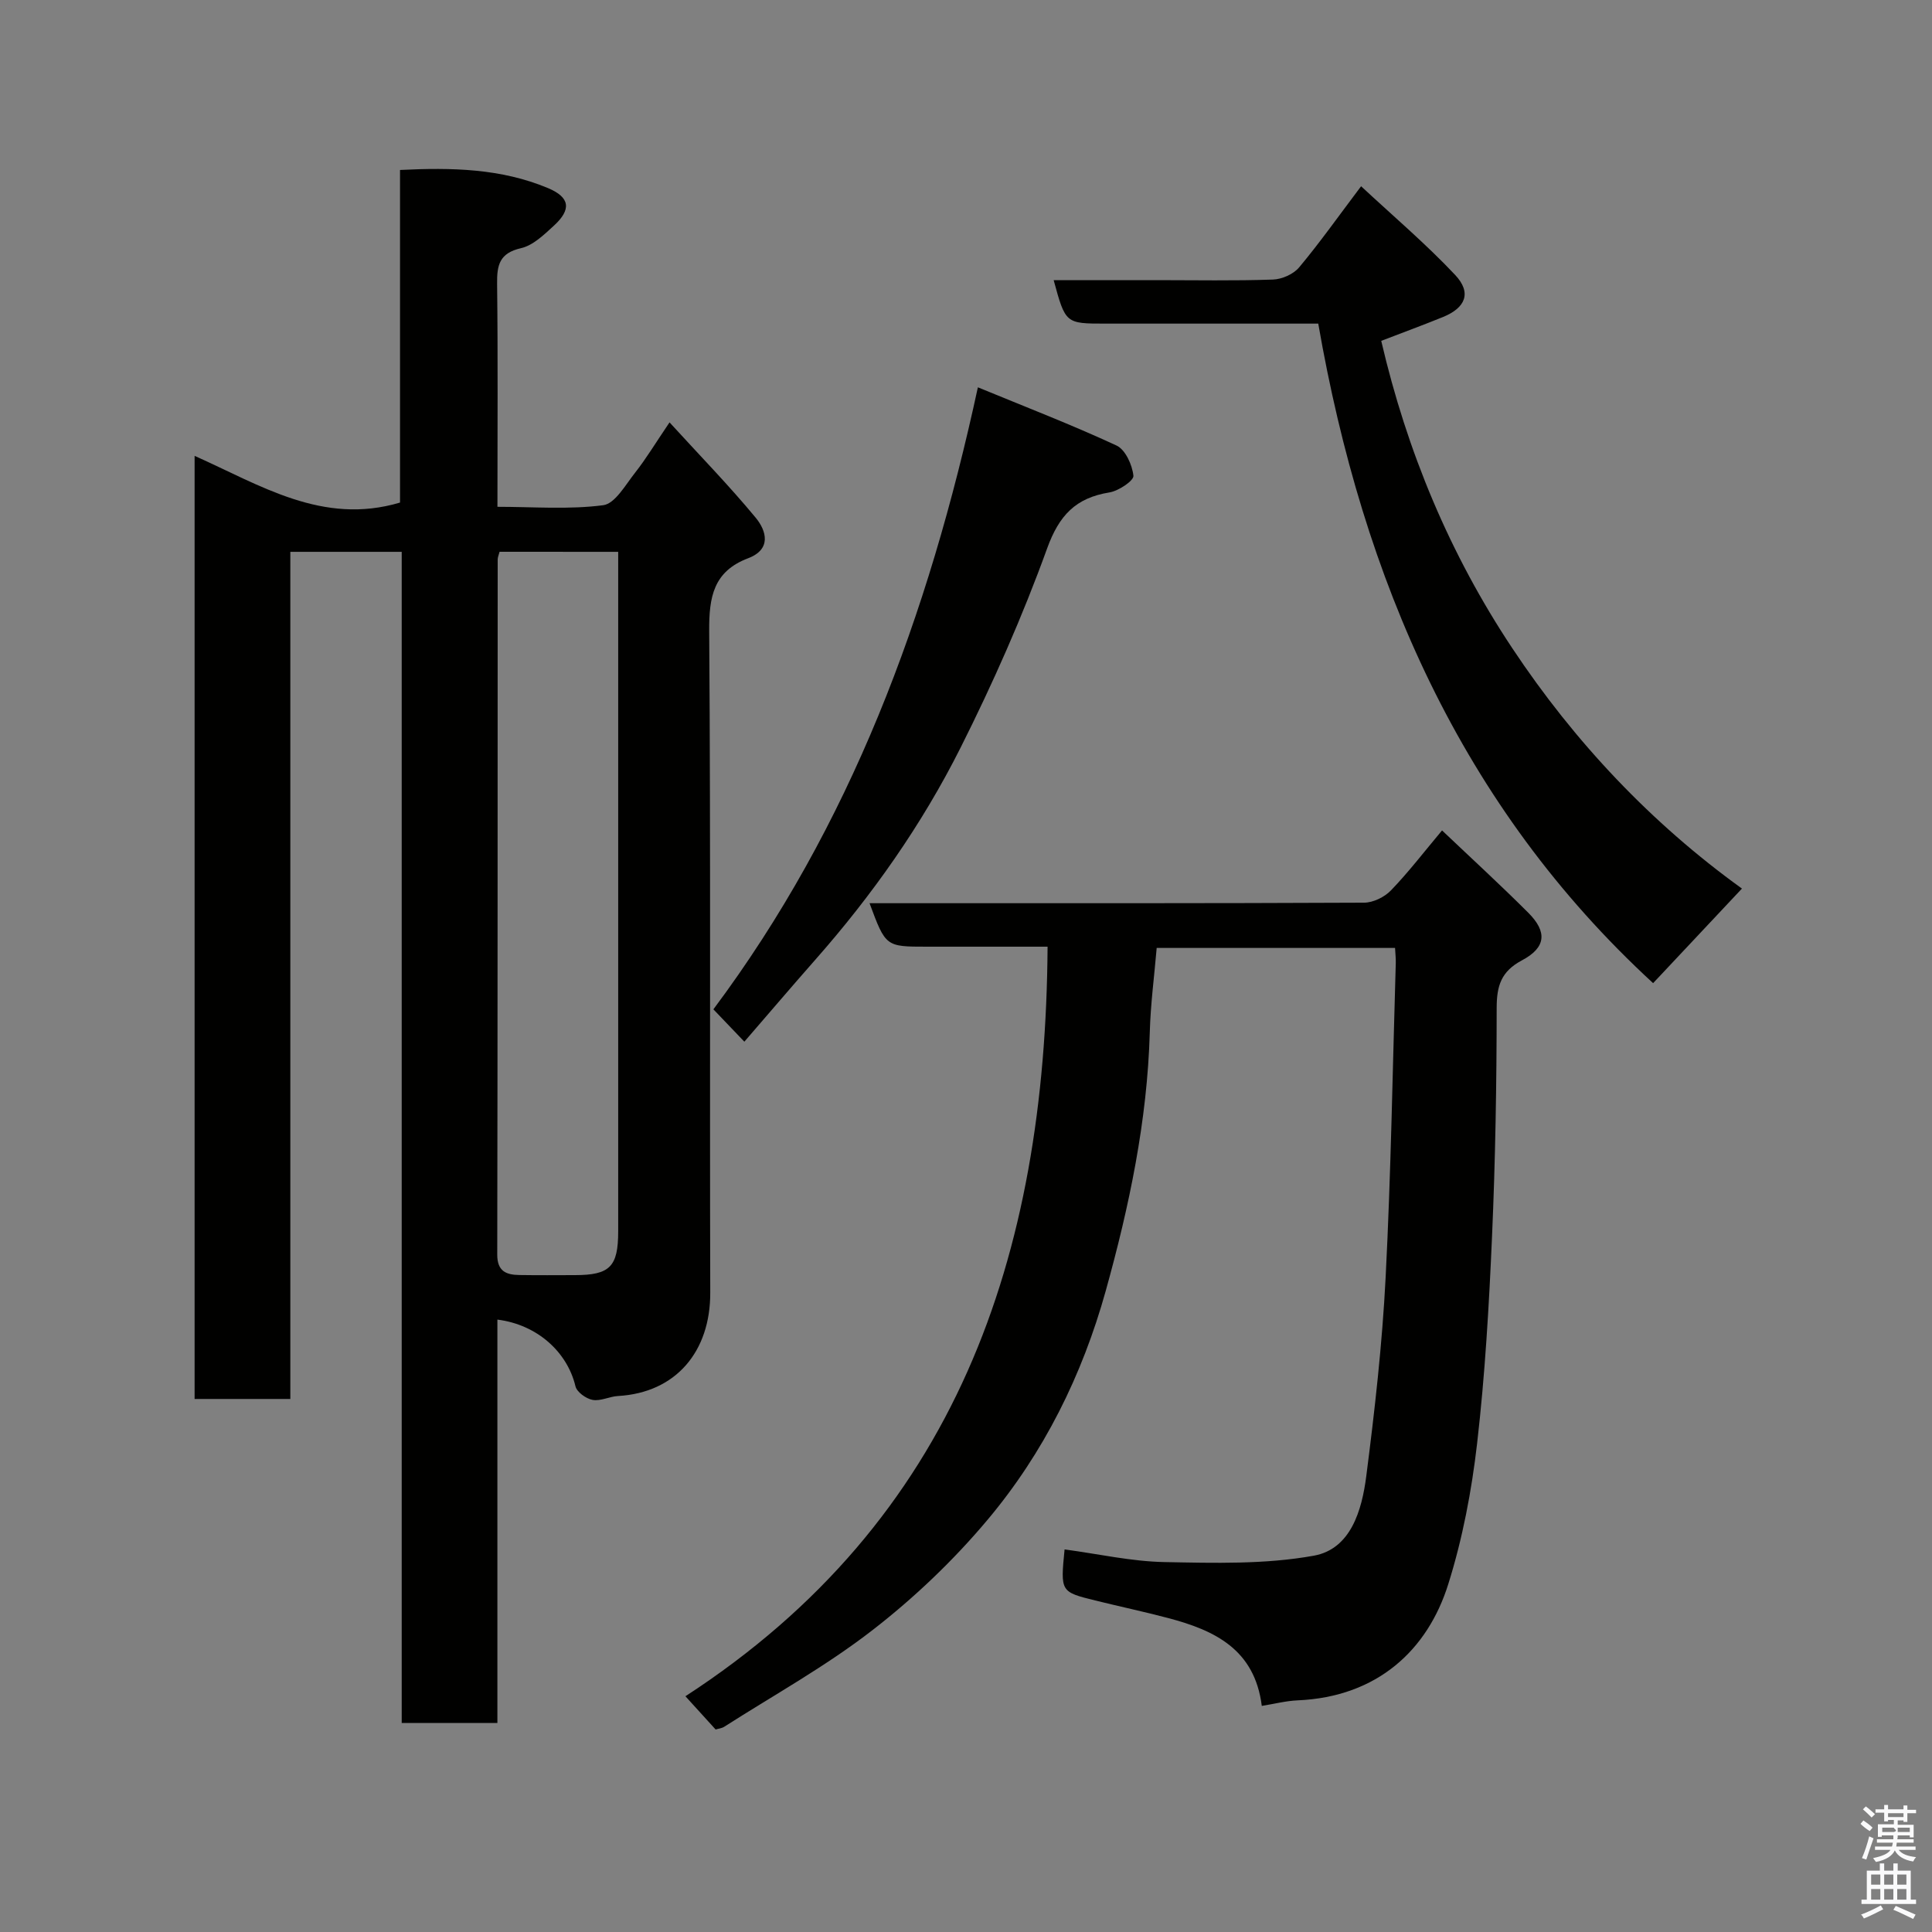 <svg enable-background="new 0 0 400 400" viewBox="0 0 400 400" xmlns="http://www.w3.org/2000/svg"><rect x="0" y="0" width="400" height="400" fill="#808080" stroke="none"/><path d="m385.2 377.6.6-.7c.6.4 1.3.9 1.9 1.5l-.6.7c-.8-.5-1.4-1-1.9-1.5zm.3 7.1c.6-1.4 1.1-2.9 1.5-4.5.3.1.6.3.9.4-.5 1.4-1 2.9-1.5 4.4zm.2-10.1.6-.6c.7.5 1.3 1.1 1.9 1.6l-.7.7c-.6-.6-1.2-1.2-1.8-1.7zm8.4-.8h.8v.9h1.8v.7h-1.8v1.8h-.8v-.3h-1.2v.9h3.3v2.6h-.8v-.4h-2.5c0 .3 0 .6-.1.8h3.4v.7h-3.5c0 .3-.1.6-.1.8h4v.7h-3.5c.7.9 1.9 1.3 3.6 1.5-.2.2-.4.5-.6.9-1.9-.3-3.2-1.1-3.8-2.3-.5 1.1-1.8 2-3.9 2.4-.2-.3-.4-.5-.6-.8 1.9-.4 3.1-.9 3.6-1.7h-3.2v-.7h3.5c.1-.2.1-.5.2-.8h-3.3v-.7h3.4c0-.2 0-.5 0-.8h-2.4v.3h-.8v-2.6h3.3v-.9h-1.2v.3h-.8v-1.8h-1.8v-.7h1.8v-.9h.8v.9h3.2zm-4.4 5.5h2.4c1-.3 0-.6 0-.9h-2.4zm1.2-3.1h3.2v-.8h-3.2zm4.4 2.2h-2.4v.9h2.5v-.9z" fill="#fafafb"/><path d="m389.2 385.8h.9v1.5h1.9v-1.5h.9v1.5h2.7v6h1.1v.9h-11.3v-.9h1.1v-6h2.7zm.2 8.7.5.8c-1.2.6-2.5 1.3-4 1.9-.2-.3-.3-.6-.6-.8 1.6-.6 3-1.3 4.1-1.9zm-2-4.3h1.9v-2.1h-1.9zm0 3.1h1.9v-2.2h-1.9zm2.7-3.1h1.9v-2.1h-1.9zm0 3.1h1.9v-2.2h-1.9zm2.4 1.3c1.4.6 2.7 1.2 4.1 1.8l-.5.9c-1.5-.7-2.8-1.4-4.1-1.9zm2.2-6.5h-1.9v2.1h1.9zm-1.9 5.2h1.9v-2.2h-1.9z" fill="#fafafb"/><g fill="#010100"><path d="m83.17 114.25c-8.17 0-15.43 0-23.06 0v175.39c-6.74 0-13.13 0-19.82 0 0-64.77 0-129.52 0-195.26 13.64 6.08 26.52 14.44 42.53 9.67 0-22.41 0-45.35 0-68.86 10.69-.53 20.92-.32 30.65 3.76 4.55 1.91 4.88 4.41 1.2 7.78-2.03 1.86-4.3 4.08-6.8 4.65-4.46 1.02-5 3.48-4.95 7.38.18 15.15.07 30.31.07 46.17 7.43 0 14.76.6 21.89-.33 2.48-.32 4.65-4.27 6.66-6.8 2.2-2.79 4.04-5.86 7.08-10.35 6.24 6.84 12.32 13.06 17.84 19.74 2.24 2.71 3.31 6.54-1.57 8.39-7.18 2.72-8.11 8.01-8.06 15.08.33 45.66.09 91.32.22 136.98.04 12.14-7.07 20.71-19.11 21.39-1.78.1-3.61 1.11-5.26.8-1.35-.25-3.26-1.62-3.54-2.83-1.7-7.1-7.93-12.76-16.16-13.79v83.52c-6.73 0-13 0-19.81 0 0-80.7 0-161.41 0-242.48zm20.26-.01c-.17.67-.39 1.13-.39 1.59-.02 47.97 0 95.94-.09 143.91-.01 3.49 1.87 4.2 4.6 4.24 3.83.06 7.66.03 11.49.02 7.24-.01 8.95-1.74 8.95-9.07 0-45.14 0-90.27 0-135.41 0-1.75 0-3.51 0-5.27-8.64-.01-16.57-.01-24.56-.01z"/><path d="m220.41 320.79c7.08.95 13.86 2.49 20.67 2.62 10.32.2 20.86.5 30.93-1.32 7.69-1.39 9.96-9.45 10.86-16.46 1.76-13.67 3.31-27.4 4.01-41.16 1.11-21.67 1.45-43.39 2.1-65.08.03-.96-.09-1.92-.15-3.13-16.54 0-32.81 0-49.35 0-.49 5.78-1.27 11.62-1.43 17.49-.52 18.28-4.24 35.98-9.12 53.51-4.87 17.51-12.85 33.56-24.47 47.4-7.04 8.39-15.16 16.13-23.82 22.84-9.62 7.46-20.4 13.43-30.7 20.01-.52.33-1.22.39-1.78.56-2.08-2.29-4.03-4.44-6.25-6.88 56.14-36.46 74.57-91.12 74.98-155.19-8.47 0-16.73 0-24.99 0-8.53 0-8.53 0-11.87-9h5.43c32.32 0 64.64.04 96.96-.11 1.89-.01 4.23-1.16 5.57-2.55 3.63-3.77 6.83-7.95 10.57-12.41 6 5.7 12.05 11.24 17.85 17.04 3.97 3.97 3.69 7.21-1.31 9.86-4.32 2.3-5.22 5.27-5.23 9.85-.01 15.76-.27 31.54-.96 47.28-.62 14.32-1.45 28.66-3.09 42.88-1.13 9.82-3.01 19.71-5.97 29.13-4.27 13.64-14.67 23.36-31.19 24.07-2.39.1-4.75.72-7.42 1.15-1.48-11.75-9.81-15.65-19.31-18.17-5.03-1.33-10.13-2.41-15.18-3.66-7.2-1.78-7.2-1.8-6.34-10.57z"/><path d="m360.65 183.97c-6.24 6.64-12.28 13.08-18.39 19.58-39.79-36.59-60.1-83.53-69.33-136.55-11.95 0-23.75 0-35.55 0-2.83 0-5.67 0-8.5 0-8.28 0-8.28 0-10.73-9h21.4c8 0 16 .16 23.99-.12 1.87-.06 4.25-1.11 5.43-2.52 4.29-5.13 8.16-10.61 12.83-16.8 6.6 6.15 13.41 11.92 19.48 18.37 3.44 3.66 2.18 6.78-2.49 8.69-4.2 1.71-8.46 3.27-12.82 4.95 5.34 22.93 14.2 44.18 27.13 63.63 12.94 19.49 28.84 36.28 47.55 49.77z"/><path d="m154.11 215.67c-2.38-2.48-4.2-4.39-6.41-6.7 28.38-37.99 44.5-81.37 54.76-128.78 9.83 4.05 19.41 7.74 28.7 12.05 1.84.85 3.27 4.02 3.5 6.26.11 1.01-3.06 3.14-4.96 3.45-6.97 1.13-10.41 4.7-12.91 11.61-5.09 14.07-11.19 27.85-17.91 41.23-8.01 15.95-18.28 30.54-30.13 43.97-4.78 5.42-9.46 10.93-14.64 16.91z"/></g></svg>